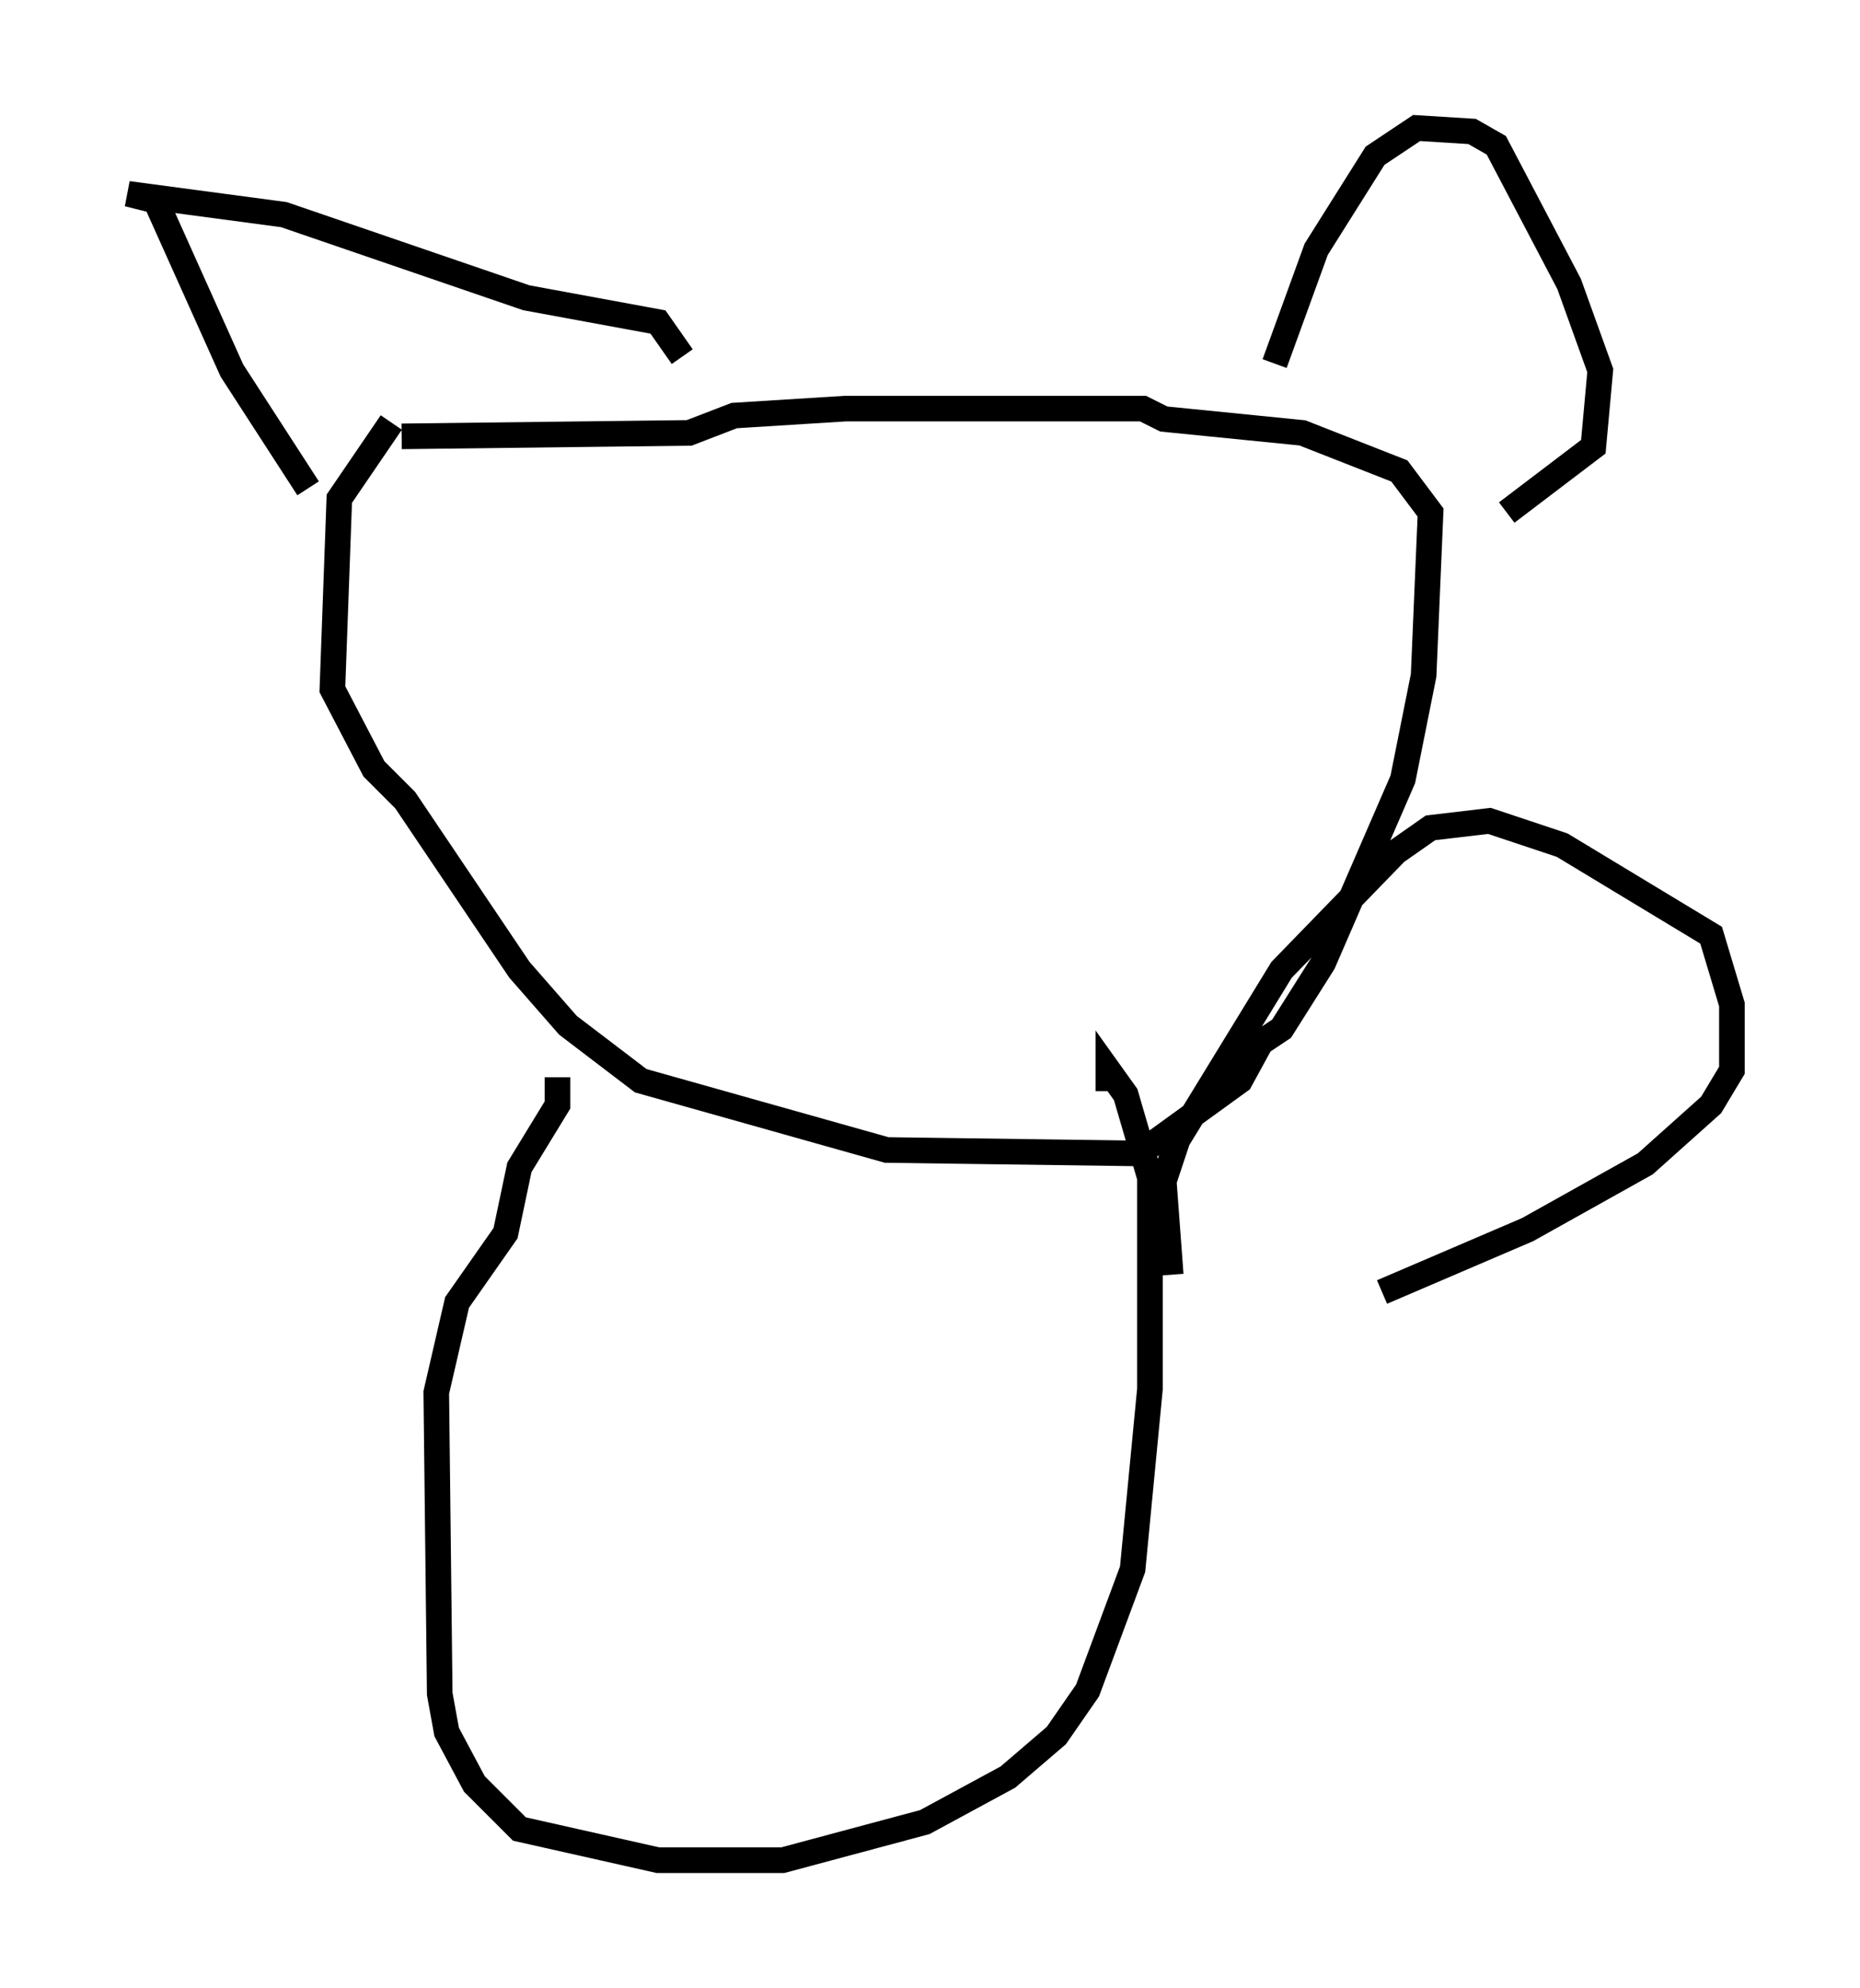 <?xml version="1.0" encoding="utf-8" ?>
<svg baseProfile="full" height="77.658" version="1.1" width="72.652" xmlns="http://www.w3.org/2000/svg" xmlns:ev="http://www.w3.org/2001/xml-events" xmlns:xlink="http://www.w3.org/1999/xlink"><defs /><rect fill="white" height="77.658" width="72.652" x="0" y="0" /><path d="M15.961, 16.231 m-0.677, 0.271 l-2.03, 2.977 -0.271, 7.442 l1.624, 3.112 1.218, 1.218 l4.465, 6.631 1.894, 2.165 l2.842, 2.165 9.607, 2.706 l9.878, 0.135 3.924, -2.842 l0.812, -1.488 0.812, -0.541 l1.624, -2.571 3.112, -7.172 l0.812, -4.059 0.271, -6.36 l-1.218, -1.624 -3.789, -1.488 l-5.413, -0.541 -0.812, -0.406 l-11.637, 0.0 -4.33, 0.271 l-1.759, 0.677 -11.231, 0.135 m-3.654, 2.03 l-2.977, -4.601 -2.977, -6.631 l-1.083, -0.271 6.089, 0.812 l9.472, 3.248 5.142, 0.947 l0.947, 1.353 m23.139, 0.271 l1.624, -4.465 2.3, -3.654 l1.624, -1.083 2.165, 0.135 l0.947, 0.541 2.842, 5.413 l1.218, 3.383 -0.271, 2.977 l-3.383, 2.571 m-37.077, 22.057 l0.0, 1.083 -1.488, 2.436 l-0.541, 2.571 -1.894, 2.706 l-0.812, 3.518 0.135, 11.773 l0.271, 1.488 1.083, 2.03 l1.759, 1.759 5.413, 1.218 l4.871, 0.0 5.548, -1.488 l3.248, -1.759 1.894, -1.624 l1.218, -1.759 1.759, -4.736 l0.677, -7.036 0.0, -8.254 l-0.947, -3.248 -0.677, -0.947 l0.0, 0.812 m2.436, 7.172 l-0.271, -3.654 0.541, -1.624 l4.059, -6.631 4.465, -4.601 l1.353, -0.947 2.3, -0.271 l2.842, 0.947 5.819, 3.518 l0.812, 2.706 0.0, 2.571 l-0.812, 1.353 -2.571, 2.3 l-4.601, 2.571 -5.683, 2.436 " fill="none" stroke="black" stroke-width="1" /></svg>